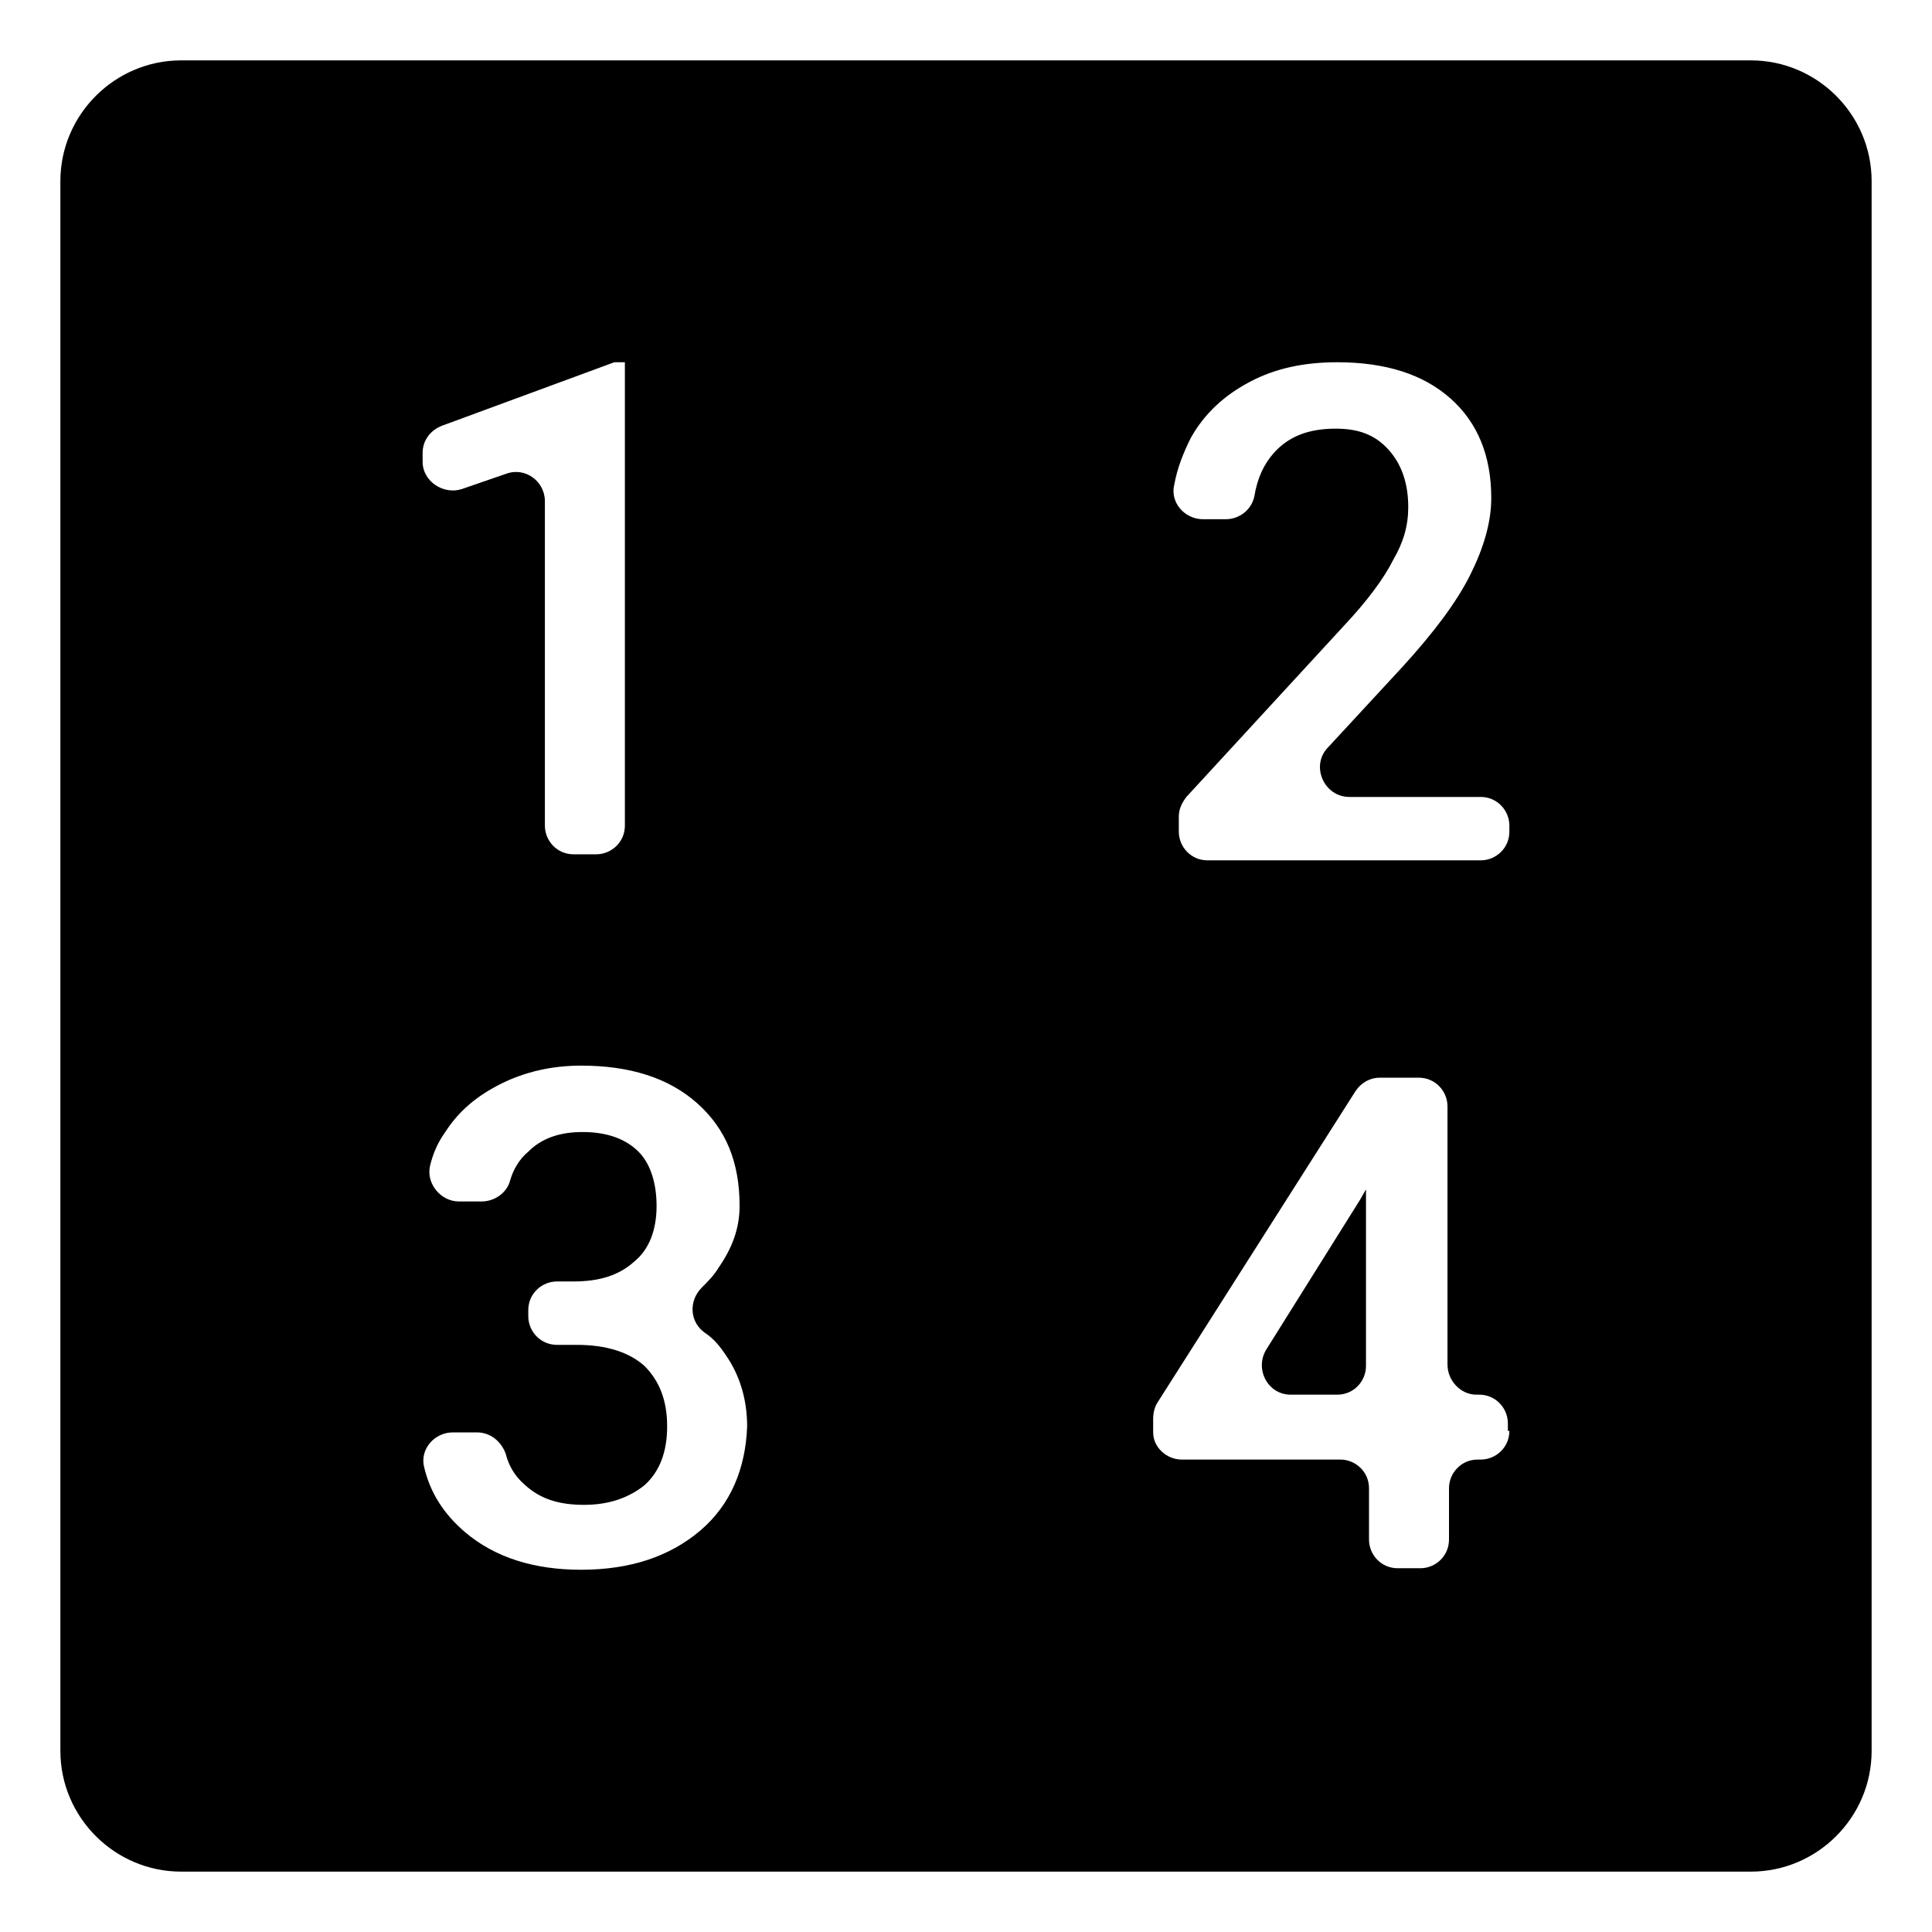 <svg width="128" height="128" xmlns="http://www.w3.org/2000/svg">
  <g>
    <path d="M116,4H12c-4.4,0-8,3.6-8,8v104c0,4.4,3.6,8,8,8h104c4.4,0,8-3.6,8-8V12C124,7.6,120.4,4,116,4z M28,30 c0-0.8,0.5-1.5,1.3-1.8L40.7,24h0.7v30.7c0,1.1-0.9,1.9-1.9,1.9H38c-1.1,0-1.9-0.9-1.9-1.9V33.2c0-1.3-1.3-2.3-2.6-1.8l-2.9,1 c-1.2,0.4-2.6-0.5-2.6-1.8V30z M46.4,101.4c-2,1.7-4.6,2.6-7.9,2.6c-3.1,0-5.7-0.8-7.7-2.5c-1.4-1.2-2.3-2.6-2.7-4.3 c-0.3-1.2,0.7-2.3,1.9-2.3h1.6c0.9,0,1.6,0.6,1.9,1.4c0.2,0.8,0.6,1.5,1.3,2.1c1,0.9,2.2,1.3,3.9,1.3s3-0.5,4-1.3 c1-0.9,1.5-2.2,1.5-3.9s-0.5-3-1.5-4c-1-0.9-2.5-1.4-4.5-1.4h-1.3c-1.1,0-1.9-0.9-1.9-1.9v-0.4c0-1.1,0.9-1.9,1.9-1.9H38 c1.7,0,3-0.4,4-1.3c1-0.8,1.5-2.1,1.5-3.7c0-1.5-0.4-2.8-1.2-3.6s-2-1.3-3.7-1.3c-1.5,0-2.7,0.4-3.6,1.3c-0.6,0.5-1,1.2-1.2,1.9 c-0.2,0.8-1,1.4-1.9,1.4h-1.5c-1.2,0-2.2-1.2-1.9-2.4c0.2-0.8,0.5-1.5,1-2.2c0.9-1.4,2.1-2.4,3.7-3.2c1.6-0.8,3.4-1.2,5.3-1.2 c3.2,0,5.8,0.8,7.7,2.5c1.9,1.7,2.8,3.9,2.8,6.8c0,1.5-0.5,2.8-1.4,4.1c-0.3,0.5-0.7,0.9-1.1,1.3c-0.9,0.9-0.8,2.3,0.2,3 c0.6,0.4,1,0.9,1.4,1.5c0.9,1.3,1.4,2.9,1.4,4.7C49.4,97.3,48.4,99.7,46.4,101.4z M98.1,96.7h-0.2c-1.1,0-1.9,0.9-1.9,1.9v3.4 c0,1.1-0.9,1.9-1.9,1.9h-1.5c-1.1,0-1.9-0.9-1.9-1.9v-3.4c0-1.1-0.9-1.9-1.9-1.9H78.3c-1,0-1.9-0.8-1.9-1.8V94 c0-0.4,0.1-0.8,0.3-1.1l13.1-20.6c0.4-0.6,1-0.9,1.6-0.9H94c1.1,0,1.9,0.9,1.9,1.9v17.1c0,1.1,0.9,2,1.9,2H98 c1.1,0,1.9,0.9,1.9,1.9v0.5h0.1C100,95.9,99.1,96.7,98.1,96.7z M100,55.1c0,1.1-0.9,1.9-1.9,1.9H80c-1.1,0-1.9-0.9-1.9-1.9v-1 c0-0.5,0.2-0.9,0.5-1.3L89,41.5c1.6-1.7,2.7-3.2,3.3-4.4c0.7-1.2,1-2.3,1-3.5c0-1.5-0.4-2.8-1.3-3.8s-2-1.4-3.5-1.4 c-1.8,0-3.1,0.5-4.1,1.6c-0.7,0.8-1.1,1.7-1.3,2.9c-0.2,0.9-1,1.5-1.9,1.5h-1.5c-1.2,0-2.2-1.1-1.9-2.3C78,31,78.4,30,78.9,29 c0.9-1.6,2.2-2.8,3.9-3.7c1.7-0.9,3.6-1.3,5.8-1.3c3.2,0,5.7,0.8,7.5,2.4c1.8,1.6,2.7,3.8,2.7,6.6c0,1.6-0.5,3.3-1.4,5.1 c-0.9,1.8-2.4,3.8-4.5,6.1L88,49.5c-1.2,1.2-0.3,3.3,1.4,3.3h8.7c1.1,0,1.9,0.9,1.9,1.9V55.1z"/>
    <path d="M83.9,89.4c-0.8,1.3,0.1,3,1.6,3h3.1c1.1,0,1.9-0.9,1.9-1.9V78.8l-0.4,0.7L83.9,89.4z"/>
  </g>
</svg>